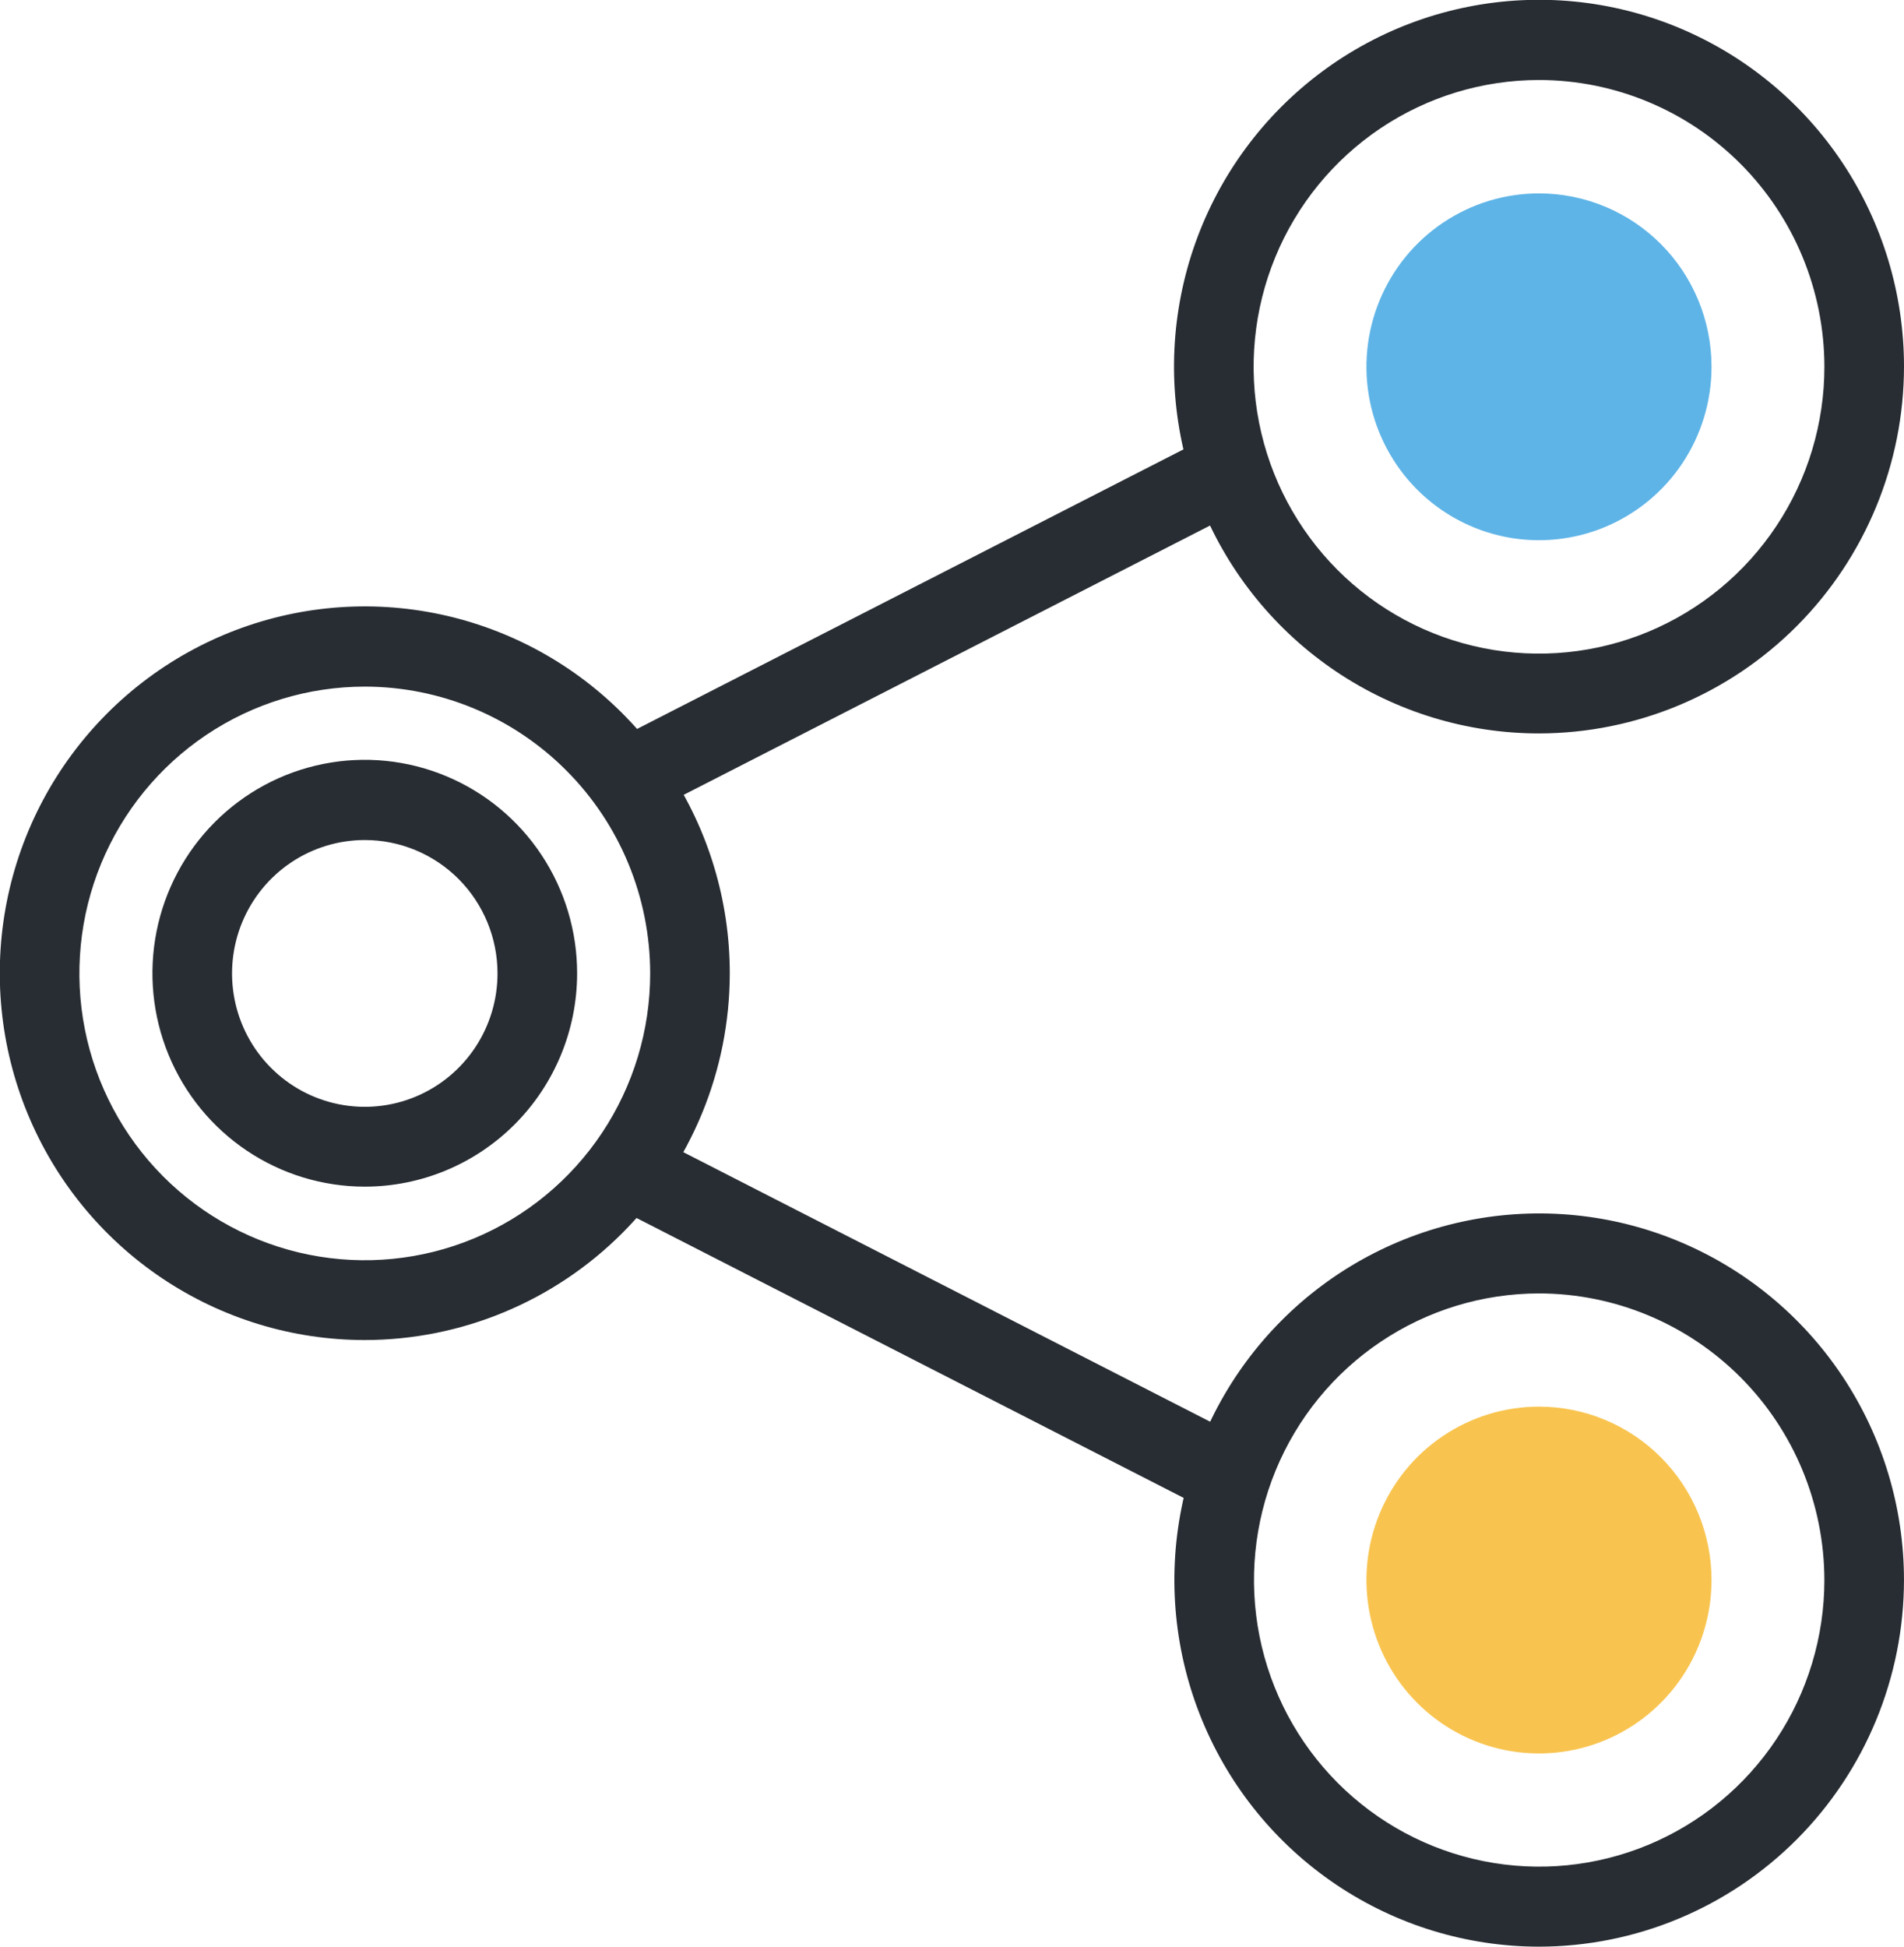 <svg width="90" height="92" viewBox="0 0 90 92" fill="none" xmlns="http://www.w3.org/2000/svg">
<path d="M17.243 63.331C13.831 63.331 10.495 62.314 7.657 60.408C4.82 58.503 2.608 55.795 1.303 52.627C-0.003 49.459 -0.344 45.973 0.322 42.61C0.989 39.247 2.633 36.158 5.047 33.734C7.461 31.309 10.536 29.659 13.883 28.991C17.23 28.323 20.7 28.668 23.852 29.982C27.005 31.295 29.699 33.519 31.593 36.371C33.488 39.223 34.498 42.575 34.496 46.005C34.491 50.6 32.672 55.005 29.437 58.254C26.202 61.502 21.817 63.328 17.243 63.331ZM17.243 32.45C14.575 32.45 11.967 33.245 9.749 34.734C7.53 36.224 5.801 38.341 4.78 40.817C3.759 43.294 3.492 46.02 4.012 48.649C4.533 51.278 5.818 53.694 7.704 55.589C9.591 57.485 11.995 58.776 14.611 59.299C17.228 59.822 19.941 59.553 22.406 58.528C24.871 57.502 26.978 55.764 28.46 53.535C29.942 51.306 30.733 48.685 30.733 46.005C30.731 42.41 29.309 38.964 26.779 36.423C24.25 33.881 20.82 32.452 17.243 32.45Z" fill="#282D33"/>
<path d="M17.243 56.081C15.257 56.081 13.316 55.489 11.665 54.38C10.014 53.272 8.728 51.696 7.968 49.853C7.209 48.009 7.011 45.981 7.399 44.024C7.787 42.067 8.744 40.27 10.148 38.86C11.553 37.45 13.342 36.49 15.29 36.102C17.238 35.714 19.256 35.915 21.09 36.68C22.924 37.445 24.491 38.739 25.593 40.399C26.695 42.059 27.282 44.009 27.28 46.005C27.278 48.678 26.219 51.241 24.337 53.13C22.455 55.02 19.903 56.081 17.243 56.081ZM17.243 39.7C16.002 39.7 14.789 40.07 13.757 40.762C12.725 41.455 11.921 42.44 11.446 43.592C10.971 44.744 10.847 46.012 11.089 47.235C11.331 48.458 11.928 49.581 12.806 50.463C13.683 51.344 14.801 51.945 16.019 52.188C17.236 52.431 18.497 52.307 19.644 51.829C20.791 51.352 21.77 50.544 22.46 49.507C23.149 48.471 23.517 47.252 23.517 46.005C23.517 44.332 22.856 42.729 21.68 41.546C20.503 40.364 18.907 39.7 17.243 39.7Z" fill="#282D33"/>
<path d="M72.747 34.662C69.335 34.662 65.999 33.645 63.162 31.74C60.325 29.835 58.113 27.128 56.807 23.96C55.502 20.793 55.16 17.307 55.826 13.944C56.491 10.581 58.135 7.492 60.547 5.068C62.96 2.644 66.034 0.992 69.381 0.324C72.728 -0.345 76.197 -0.002 79.35 1.31C82.502 2.622 85.197 4.844 87.093 7.695C88.988 10.546 90 13.898 90 17.326C89.995 21.922 88.176 26.329 84.942 29.579C81.707 32.829 77.322 34.657 72.747 34.662ZM72.747 3.781C70.079 3.781 67.47 4.576 65.251 6.066C63.033 7.556 61.304 9.673 60.283 12.151C59.262 14.628 58.996 17.354 59.517 19.983C60.038 22.613 61.324 25.028 63.212 26.924C65.099 28.819 67.504 30.109 70.121 30.631C72.739 31.153 75.451 30.883 77.916 29.856C80.381 28.828 82.487 27.09 83.968 24.859C85.45 22.629 86.239 20.007 86.237 17.326C86.232 13.734 84.809 10.29 82.28 7.75C79.751 5.211 76.323 3.783 72.747 3.781Z" fill="#282D33"/>
<path d="M80.902 17.326C80.904 18.947 80.427 20.533 79.532 21.882C78.637 23.231 77.364 24.282 75.874 24.904C74.384 25.526 72.743 25.69 71.161 25.375C69.578 25.059 68.124 24.28 66.982 23.134C65.841 21.988 65.063 20.528 64.747 18.938C64.432 17.348 64.593 15.7 65.21 14.202C65.827 12.704 66.872 11.423 68.214 10.522C69.555 9.621 71.132 9.14 72.746 9.14C74.907 9.14 76.981 10.002 78.51 11.537C80.039 13.072 80.9 15.154 80.902 17.326Z" fill="#5EB4E7"/>
<path d="M72.746 92C69.336 91.998 66.003 90.98 63.169 89.075C60.334 87.17 58.125 84.464 56.822 81.297C55.518 78.131 55.178 74.648 55.844 71.288C56.511 67.927 58.154 64.841 60.566 62.419C62.977 59.997 66.05 58.347 69.395 57.68C72.739 57.012 76.206 57.355 79.356 58.667C82.507 59.979 85.199 62.2 87.094 65.049C88.988 67.898 89.999 71.247 89.999 74.674C89.994 79.269 88.174 83.674 84.94 86.923C81.705 90.171 77.319 91.997 72.746 92ZM72.746 61.128C70.08 61.13 67.475 61.926 65.259 63.416C63.043 64.905 61.317 67.021 60.298 69.497C59.279 71.972 59.014 74.695 59.535 77.322C60.056 79.949 61.341 82.362 63.226 84.255C65.112 86.148 67.514 87.437 70.129 87.959C72.744 88.481 75.454 88.212 77.916 87.187C80.379 86.161 82.484 84.425 83.965 82.198C85.446 79.971 86.236 77.352 86.236 74.674C86.231 71.081 84.808 67.637 82.279 65.098C79.75 62.559 76.321 61.131 72.746 61.128Z" fill="#282D33"/>
<path d="M80.902 74.674C80.902 76.295 80.424 77.879 79.528 79.227C78.631 80.574 77.358 81.625 75.867 82.245C74.377 82.865 72.737 83.028 71.155 82.712C69.573 82.395 68.119 81.615 66.979 80.469C65.838 79.323 65.061 77.862 64.747 76.272C64.432 74.683 64.593 73.035 65.211 71.538C65.828 70.04 66.873 68.76 68.215 67.86C69.556 66.959 71.133 66.478 72.746 66.478C73.817 66.478 74.878 66.691 75.867 67.102C76.857 67.514 77.756 68.118 78.513 68.879C79.271 69.64 79.871 70.543 80.281 71.538C80.691 72.532 80.902 73.597 80.902 74.674Z" fill="#F8C44F"/>
<path d="M29.979 53.265L28.271 56.634L56.96 71.309L58.667 67.94L29.979 53.265Z" fill="#282D33"/>
<path d="M56.599 20.901L28.104 35.477L29.811 38.846L58.306 24.27L56.599 20.901Z" fill="#282D33"/>
</svg>
